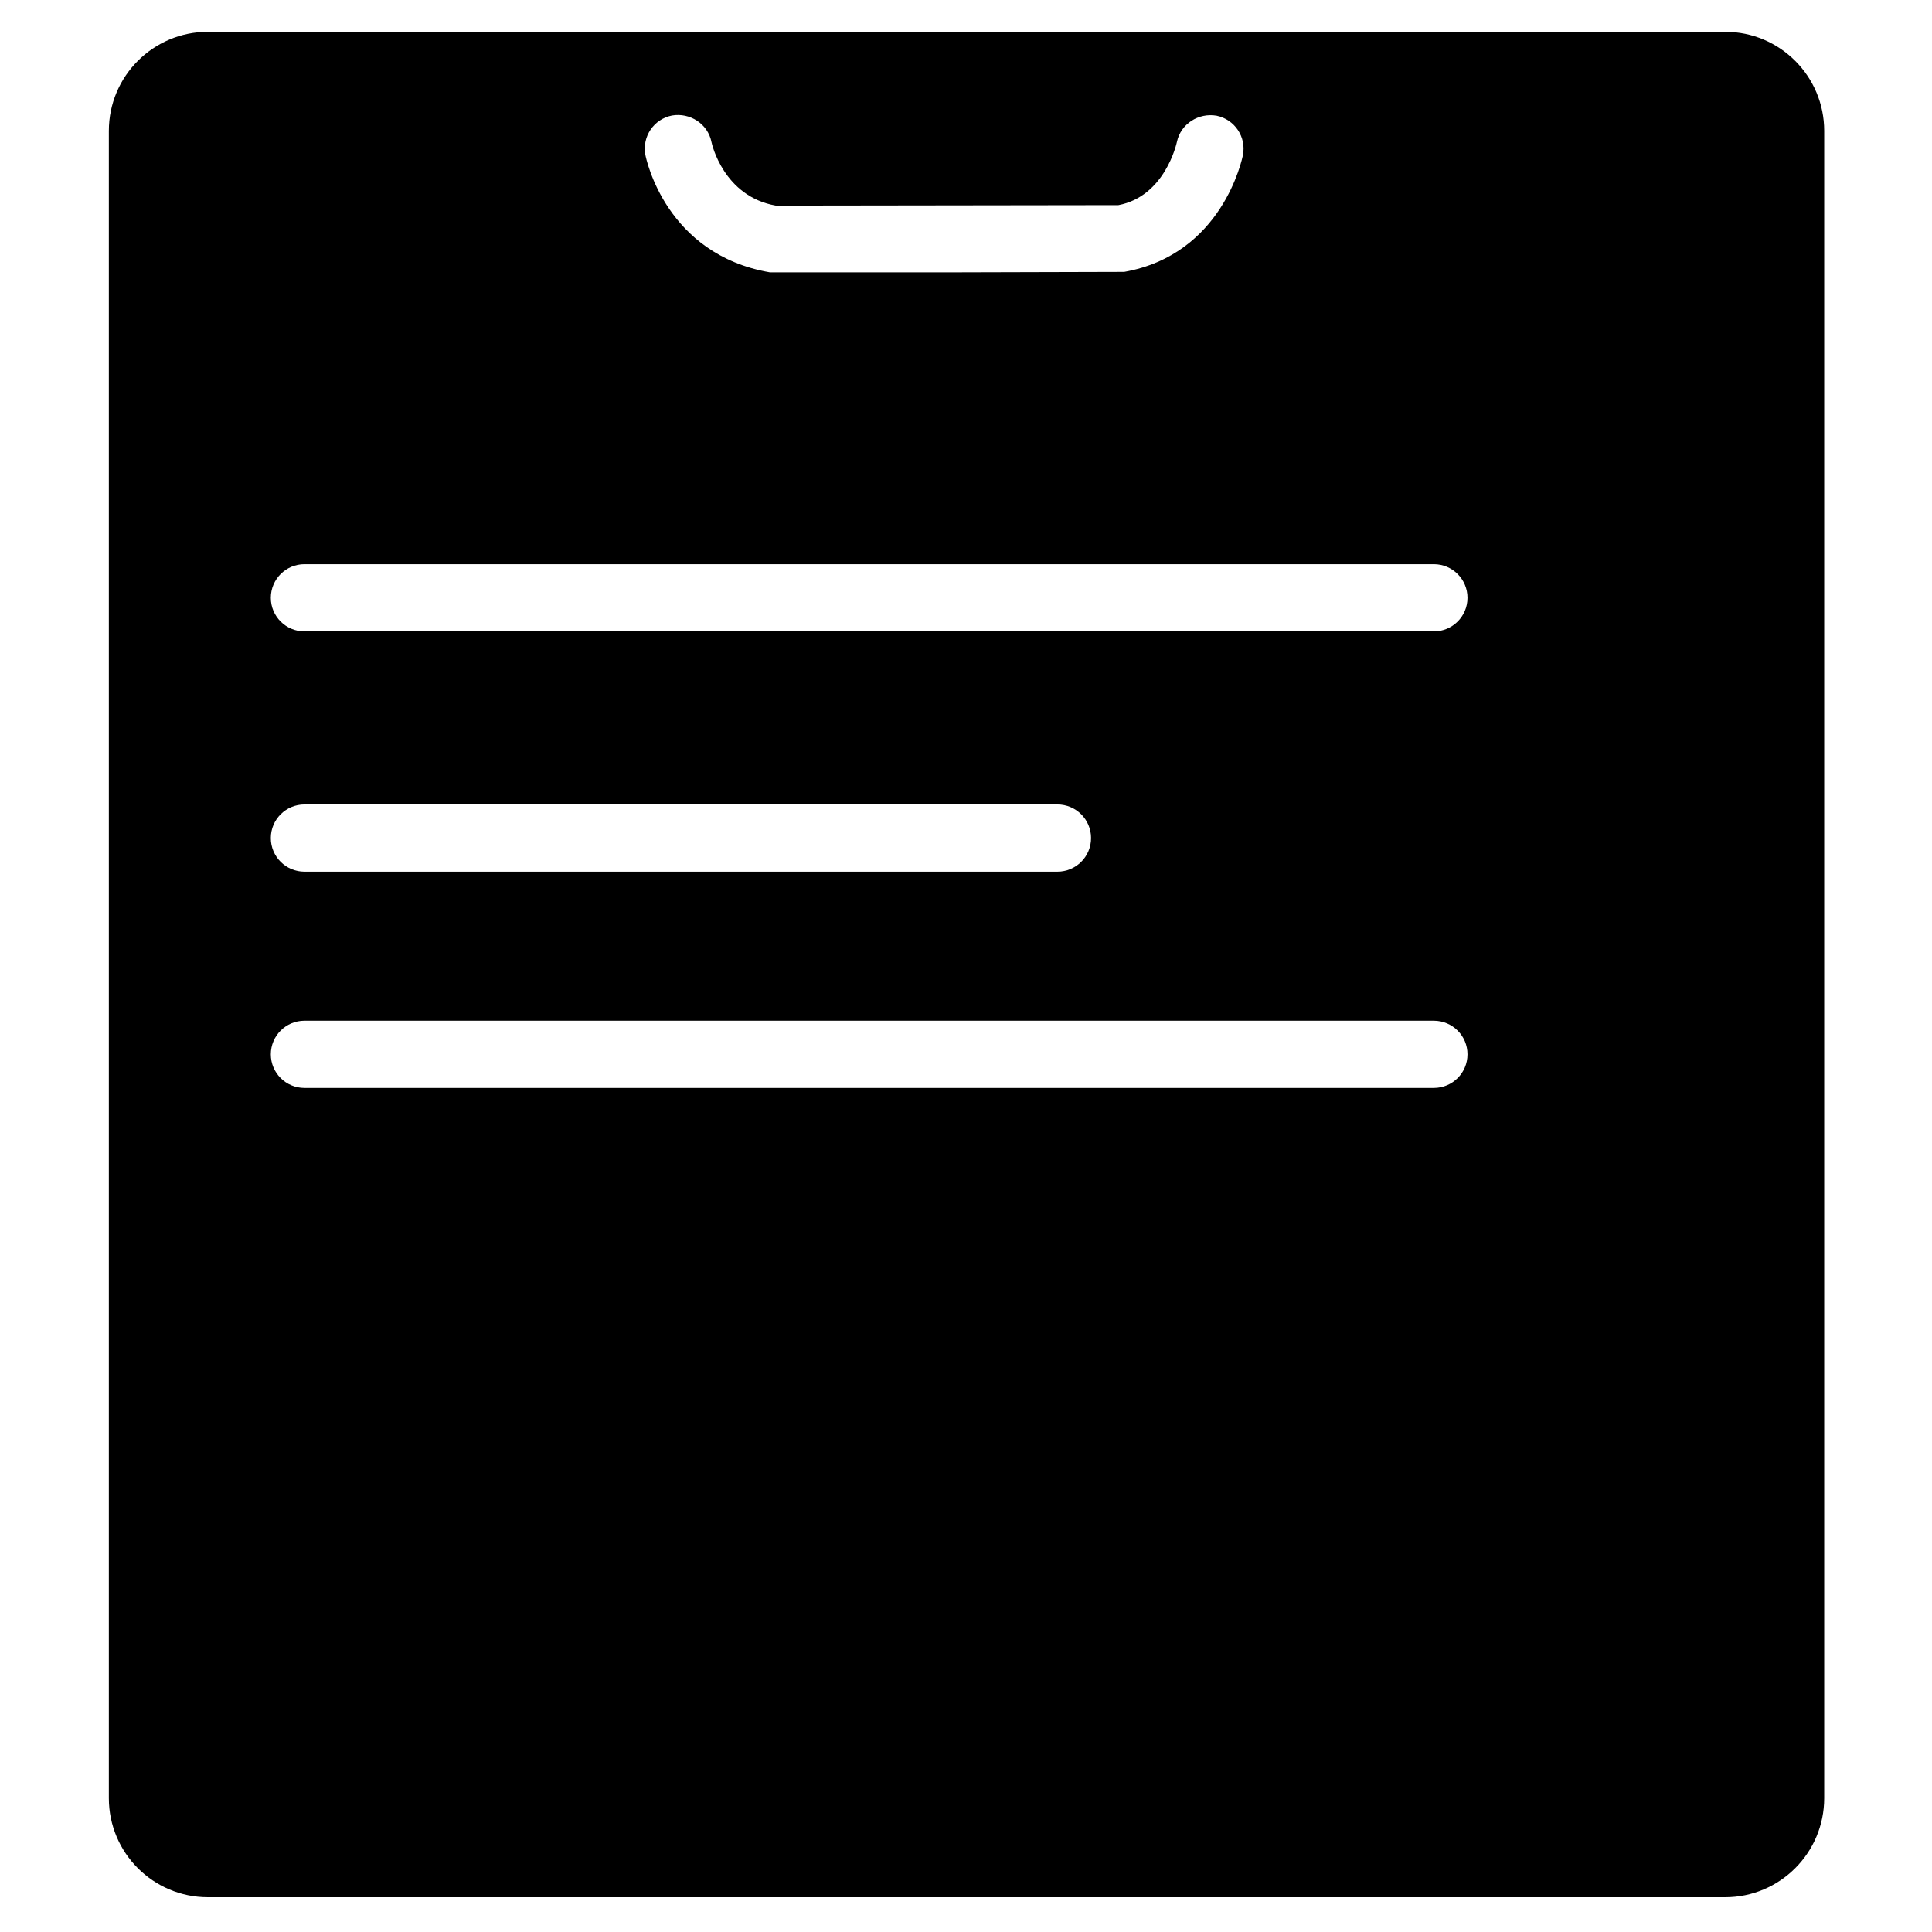 <?xml version="1.0" standalone="no"?><!DOCTYPE svg PUBLIC "-//W3C//DTD SVG 1.1//EN" "http://www.w3.org/Graphics/SVG/1.1/DTD/svg11.dtd"><svg t="1522390488882" class="icon" style="" viewBox="0 0 1024 1024" version="1.1" xmlns="http://www.w3.org/2000/svg" p-id="3399" xmlns:xlink="http://www.w3.org/1999/xlink" width="200" height="200"><defs><style type="text/css"></style></defs><path d="M914.37 16.868 110.19 16.868c-28.993 0-52.497 23.501-52.497 52.497l0 883.705c0 28.993 23.506 52.497 52.497 52.497l534.84 0 172.776 0 96.564 0c28.993 0 52.497-23.506 52.497-52.497L966.868 69.366C966.868 40.368 943.362 16.868 914.37 16.868zM356.177 61.215c9.501-1.64 19.033 4.427 20.922 14.081 0.199 1.044 6.439 28.804 34.127 33.679l181.513-0.25c24.575-4.625 30.821-32.385 31.066-33.577 2.043-9.552 11.493-15.477 21.02-13.831 9.577 1.987 15.823 11.244 13.959 20.847-0.423 2.135-10.897 52.732-62.936 61.938l-93.879 0.25-93.849 0c-55.152-9.456-65.621-60.052-66.044-62.188C340.207 72.458 346.503 63.105 356.177 61.215zM759.969 576.625 161.377 576.625c-9.848 0-17.835-7.958-17.835-17.81s7.988-17.81 17.835-17.81l598.591 0c9.853 0 17.835 7.958 17.835 17.81S769.822 576.625 759.969 576.625zM143.542 444.191c0-9.853 7.988-17.81 17.835-17.81l399.069 0c9.853 0 17.835 7.958 17.835 17.81s-7.983 17.81-17.835 17.81L161.377 462.001C151.53 462.001 143.542 454.044 143.542 444.191zM759.969 334.641 161.377 334.641c-9.848 0-17.835-7.958-17.835-17.81s7.988-17.81 17.835-17.81l598.591 0c9.853 0 17.835 7.958 17.835 17.81S769.822 334.641 759.969 334.641z" p-id="3400"></path></svg>
